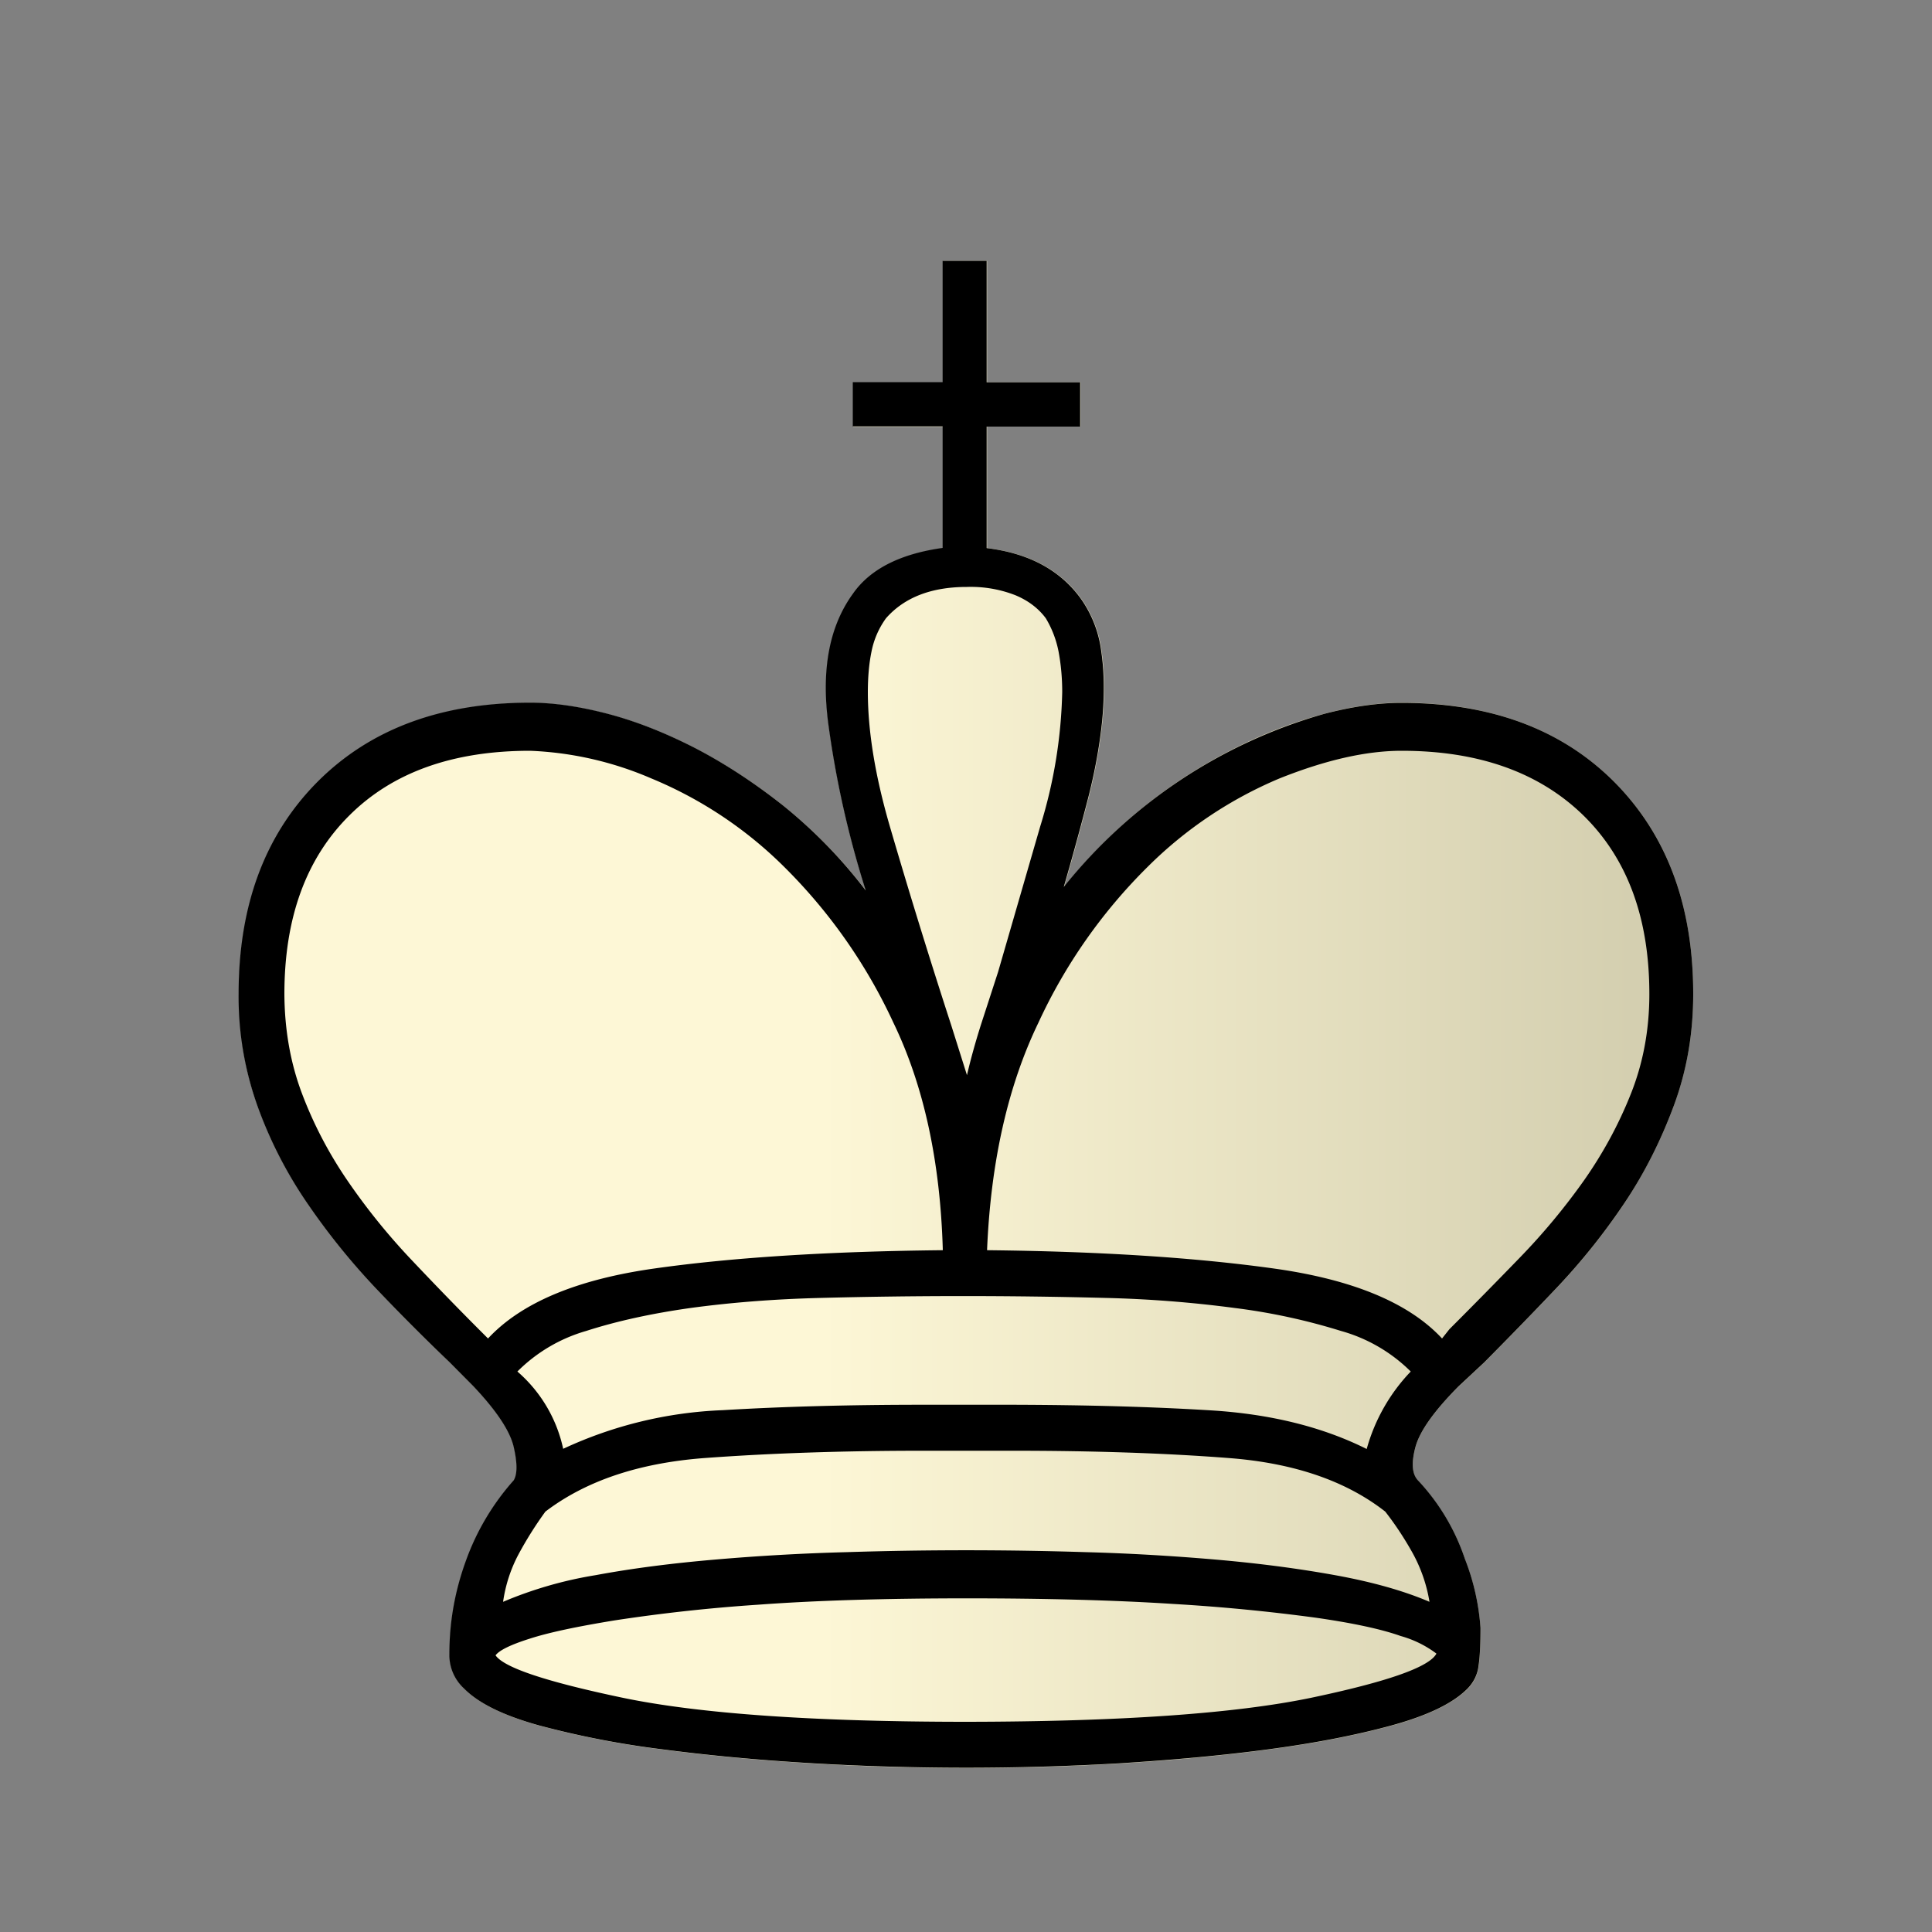 <svg version='1.2' baseProfile='tiny' xmlns='http://www.w3.org/2000/svg' width='100' height='100'><rect width="100%" height="100%" fill="#808080" stroke="none"/><linearGradient id='a' gradientUnits='userSpaceOnUse' x1='12.36' y1='52.5' x2='87.64' y2='52.5'><stop offset='.4' stop-color='#fdf7d6'/><stop offset='1' stop-color='#d1ccad'/></linearGradient><path fill='url(#a)' d='M83.56 40.48c2.72 2.73 4.08 6.39 4.08 10.97 0 2.04-.33 3.96-1 5.77a24.28 24.28 0 01-2.56 5.06 33.6 33.6 0 01-3.51 4.39c-1.3 1.37-2.55 2.65-3.75 3.86l-1.33 1.24c-1.27 1.27-2.01 2.32-2.23 3.15-.22.83-.17 1.4.14 1.72a11.05 11.05 0 012.42 4.05 12 12 0 01.81 3.58c0 .83-.03 1.48-.09 1.95-.07.48-.25.87-.57 1.19-.76.76-2.08 1.4-3.94 1.91-1.87.51-4 .92-6.41 1.24-2.41.32-4.97.56-7.69.72a134.39 134.39 0 01-15.81 0c-2.75-.16-5.35-.4-7.78-.72a47.15 47.15 0 01-6.41-1.24c-1.84-.51-3.13-1.14-3.89-1.91a2.35 2.35 0 01-.76-1.81c0-1.66.29-3.26.86-4.82a12.71 12.71 0 012.47-4.15c.19-.32.19-.89 0-1.72s-.89-1.88-2.09-3.15l-1.23-1.24a113.9 113.9 0 01-3.8-3.81 34.66 34.66 0 01-3.51-4.34 22.17 22.17 0 01-2.61-5.05c-.67-1.81-1-3.77-1-5.86 0-4.58 1.36-8.23 4.08-10.97 2.72-2.73 6.39-4.1 11.01-4.1 1.2 0 2.53.19 3.99.57 1.46.38 2.96.97 4.51 1.76 1.55.8 3.08 1.8 4.6 3a25.5 25.5 0 014.27 4.39 51 51 0 01-1.95-8.72c-.35-2.77.08-4.97 1.28-6.63.88-1.27 2.43-2.07 4.65-2.38v-6.29h-4.65V19.8h4.65v-6.3h2.28v6.29h4.84v2.29h-4.84v6.29c2.15.26 3.76 1.11 4.84 2.57a6 6 0 011.09 2.77c.16 1.08.17 2.27.05 3.57-.13 1.3-.38 2.69-.76 4.15-.38 1.46-.79 2.96-1.23 4.48a26.52 26.52 0 018.97-7.25 24.08 24.08 0 014.51-1.72c1.46-.38 2.79-.57 3.99-.57 4.62.01 8.29 1.38 11.01 4.11z'/><g><path d='M83.56 40.48c2.72 2.74 4.08 6.39 4.08 10.97 0 2.04-.33 3.96-1 5.77s-1.52 3.5-2.56 5.05a33.6 33.6 0 01-3.51 4.39c-1.3 1.37-2.55 2.65-3.75 3.86l-1.33 1.24c-1.26 1.27-2.01 2.32-2.23 3.15-.22.83-.17 1.4.14 1.72a11.05 11.05 0 012.42 4.05 12 12 0 01.81 3.58c0 .82-.03 1.48-.1 1.95a2 2 0 01-.57 1.19c-.76.77-2.08 1.4-3.94 1.91-1.87.51-4 .92-6.41 1.24-2.41.32-4.97.55-7.69.72a137.12 137.12 0 01-15.81 0c-2.75-.16-5.35-.4-7.79-.72a47.15 47.15 0 01-6.41-1.24c-1.84-.51-3.13-1.14-3.89-1.91a2.35 2.35 0 01-.76-1.81c0-1.66.29-3.26.86-4.82a12.71 12.71 0 012.47-4.15c.19-.32.19-.89 0-1.72s-.89-1.88-2.09-3.15l-1.23-1.24a113.9 113.9 0 01-3.8-3.81 35.4 35.4 0 01-3.51-4.34 22.17 22.17 0 01-2.61-5.05 16.8 16.8 0 01-1-5.87c0-4.58 1.36-8.23 4.08-10.97 2.72-2.73 6.39-4.1 11.01-4.1 1.2 0 2.53.19 3.99.57 1.46.38 2.96.97 4.51 1.76 1.55.8 3.08 1.8 4.6 3a25.5 25.5 0 014.27 4.39 51 51 0 01-1.95-8.72c-.35-2.77.08-4.97 1.28-6.63.88-1.27 2.43-2.07 4.65-2.38v-6.29h-4.65v-2.29h4.65V13.5h2.28v6.29h4.84v2.29h-4.84v6.29c2.15.26 3.76 1.11 4.84 2.57A6 6 0 0157 33.71c.16 1.08.17 2.27.05 3.57-.13 1.3-.38 2.69-.76 4.15-.38 1.46-.79 2.96-1.23 4.48a26.52 26.52 0 0113.48-8.96c1.46-.38 2.79-.57 3.99-.57 4.64 0 8.31 1.37 11.03 4.1zM15.63 56.6c.6 1.59 1.39 3.1 2.37 4.53a33.3 33.3 0 003.27 4.05c1.2 1.27 2.4 2.51 3.61 3.72l.38.38c1.71-1.84 4.57-3.05 8.59-3.62 4.02-.57 9-.89 14.95-.95-.13-4.58-.98-8.51-2.56-11.78a27.74 27.74 0 00-5.65-8.06 21.27 21.27 0 00-6.88-4.58 17.57 17.57 0 00-6.27-1.43c-3.99 0-7.11 1.11-9.35 3.34-2.25 2.23-3.37 5.31-3.37 9.25.01 1.84.31 3.56.91 5.15zm52.22 31.28c3.95-.83 6.13-1.59 6.5-2.29a5.54 5.54 0 00-1.85-.91c-.98-.35-2.45-.67-4.41-.95a97.77 97.77 0 00-7.36-.71c-2.94-.19-6.5-.29-10.68-.29-4.24 0-7.85.11-10.82.33a87.7 87.7 0 00-7.41.81c-1.96.32-3.43.63-4.41.95-.98.31-1.57.6-1.76.86.44.64 2.64 1.37 6.6 2.2 3.95.82 9.89 1.24 17.8 1.24 7.91-.01 13.84-.42 17.8-1.24zm5.27-7.49c-.44-.79-.92-1.51-1.42-2.15-2.03-1.59-4.72-2.51-8.07-2.77-3.35-.26-7.09-.38-11.2-.38h-4.65c-4.18 0-7.96.13-11.34.38-3.39.26-6.12 1.18-8.21 2.77-.51.7-.97 1.43-1.38 2.19a7.46 7.46 0 00-.81 2.48 20.78 20.78 0 014.79-1.38c1.93-.36 4-.62 6.22-.81 2.21-.19 4.46-.32 6.74-.38a195.58 195.58 0 0112.44 0c2.22.06 4.43.19 6.65.38 2.21.19 4.29.46 6.22.81 1.93.35 3.56.81 4.89 1.38a7.86 7.86 0 00-.87-2.52zM62.67 73c3.1.19 5.79.86 8.07 2a9.43 9.43 0 012.28-4.01 8.26 8.26 0 00-3.61-2.1 31.8 31.8 0 00-5.51-1.19 62.26 62.26 0 00-6.69-.52 283.3 283.3 0 00-14.72 0c-2.44.06-4.68.24-6.74.52-2.06.29-3.86.69-5.41 1.19a8.24 8.24 0 00-3.56 2.1 7.32 7.32 0 012.37 4 21.5 21.5 0 018.26-2c3.17-.19 6.61-.28 10.35-.28h4.65c3.75.01 7.16.1 10.26.29zM45.11 33.72c-.13.63-.19 1.33-.19 2.1 0 2.03.38 4.35 1.14 6.96a355.89 355.89 0 003.18 10.3l.81 2.57c.19-.82.43-1.68.71-2.57l.9-2.77 2.18-7.53a25.25 25.25 0 001.14-6.96c0-.76-.07-1.46-.19-2.1a5.3 5.3 0 00-.66-1.72c-.38-.51-.9-.91-1.57-1.19a6.34 6.34 0 00-2.52-.43c-1.83 0-3.23.54-4.18 1.62a4.37 4.37 0 00-.75 1.72zm33.56 31.37A33.71 33.71 0 0082 61.08c.98-1.4 1.79-2.89 2.42-4.48.63-1.59.95-3.3.95-5.15 0-3.94-1.14-7.02-3.42-9.25-2.28-2.22-5.41-3.34-9.4-3.34-1.84 0-3.94.48-6.32 1.43a21.4 21.4 0 00-6.83 4.58 27.6 27.6 0 00-5.65 8.06c-1.58 3.27-2.47 7.2-2.66 11.78 5.82.06 10.78.38 14.86.95s6.98 1.78 8.69 3.62l.38-.48c1.2-1.2 2.42-2.44 3.65-3.71z'/></g></svg>